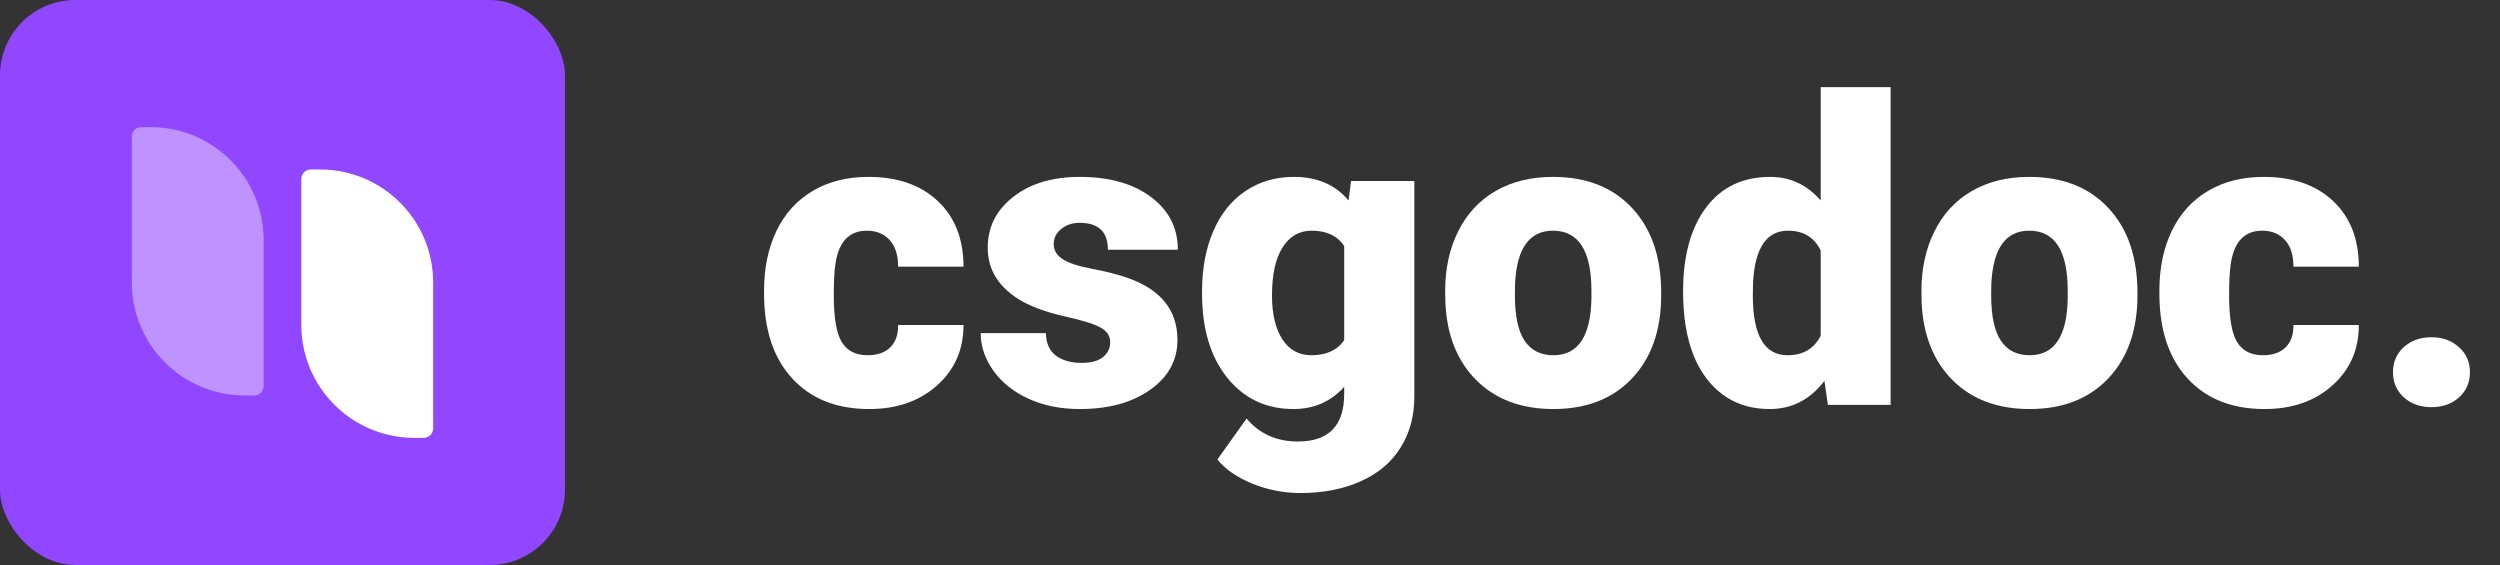 <svg width="531" height="120" viewBox="0 0 531 120" fill="none" xmlns="http://www.w3.org/2000/svg">
<rect x="0" y="0" width="531" height="120" fill="#333333" stroke="none"/>
<path d="M184.258 75.453C186.338 75.453 187.949 74.897 189.092 73.783C190.234 72.641 190.791 71.059 190.762 69.037H204.648C204.648 74.252 202.773 78.529 199.023 81.869C195.303 85.209 190.498 86.879 184.609 86.879C177.695 86.879 172.246 84.711 168.262 80.375C164.277 76.039 162.285 70.033 162.285 62.357V61.742C162.285 56.938 163.164 52.704 164.922 49.042C166.709 45.351 169.272 42.523 172.612 40.56C175.952 38.568 179.907 37.572 184.478 37.572C190.659 37.572 195.566 39.286 199.199 42.714C202.832 46.142 204.648 50.785 204.648 56.645H190.762C190.762 54.184 190.161 52.294 188.96 50.976C187.759 49.657 186.147 48.998 184.126 48.998C180.288 48.998 178.047 51.444 177.402 56.337C177.197 57.89 177.095 60.028 177.095 62.753C177.095 67.528 177.666 70.839 178.809 72.685C179.951 74.53 181.768 75.453 184.258 75.453ZM235.806 72.641C235.806 71.381 235.146 70.37 233.828 69.608C232.51 68.847 230.005 68.056 226.313 67.235C222.622 66.415 219.575 65.346 217.173 64.027C214.771 62.68 212.939 61.054 211.68 59.149C210.42 57.245 209.79 55.062 209.79 52.602C209.79 48.236 211.592 44.648 215.195 41.835C218.799 38.993 223.516 37.572 229.346 37.572C235.615 37.572 240.654 38.993 244.463 41.835C248.271 44.677 250.176 48.412 250.176 53.041H235.322C235.322 49.232 233.315 47.328 229.302 47.328C227.749 47.328 226.445 47.768 225.391 48.647C224.336 49.496 223.809 50.565 223.809 51.855C223.809 53.173 224.453 54.242 225.742 55.062C227.031 55.883 229.082 56.557 231.895 57.084C234.736 57.611 237.227 58.241 239.365 58.974C246.514 61.435 250.088 65.844 250.088 72.201C250.088 76.537 248.154 80.067 244.287 82.792C240.449 85.517 235.469 86.879 229.346 86.879C225.273 86.879 221.641 86.147 218.447 84.682C215.254 83.217 212.764 81.225 210.977 78.705C209.189 76.186 208.296 73.534 208.296 70.751H222.139C222.197 72.948 222.93 74.56 224.336 75.585C225.742 76.581 227.544 77.079 229.741 77.079C231.763 77.079 233.271 76.669 234.268 75.849C235.293 75.028 235.806 73.959 235.806 72.641ZM255.317 61.874C255.317 57.069 256.108 52.821 257.69 49.13C259.272 45.438 261.543 42.597 264.502 40.605C267.461 38.583 270.903 37.572 274.829 37.572C279.78 37.572 283.647 39.242 286.431 42.582L286.958 38.451H300.405V84.198C300.405 88.388 299.424 92.02 297.461 95.097C295.527 98.202 292.715 100.575 289.023 102.216C285.332 103.886 281.055 104.721 276.191 104.721C272.705 104.721 269.321 104.062 266.04 102.743C262.788 101.425 260.298 99.711 258.569 97.602L264.766 88.9C267.52 92.152 271.152 93.778 275.664 93.778C282.227 93.778 285.508 90.409 285.508 83.671V82.177C282.666 85.311 279.077 86.879 274.741 86.879C268.94 86.879 264.253 84.667 260.679 80.243C257.104 75.79 255.317 69.843 255.317 62.401V61.874ZM270.171 62.797C270.171 66.693 270.903 69.784 272.368 72.069C273.833 74.325 275.884 75.453 278.521 75.453C281.714 75.453 284.043 74.384 285.508 72.245V52.25C284.072 50.082 281.772 48.998 278.608 48.998C275.972 48.998 273.906 50.185 272.412 52.558C270.918 54.901 270.171 58.315 270.171 62.797ZM306.953 61.786C306.953 57.04 307.876 52.821 309.722 49.13C311.567 45.409 314.219 42.553 317.676 40.56C321.133 38.568 325.19 37.572 329.849 37.572C336.968 37.572 342.578 39.784 346.68 44.208C350.781 48.602 352.832 54.594 352.832 62.182V62.709C352.832 70.121 350.767 76.01 346.636 80.375C342.534 84.711 336.968 86.879 329.937 86.879C323.169 86.879 317.734 84.857 313.633 80.814C309.531 76.742 307.319 71.234 306.997 64.291L306.953 61.786ZM321.763 62.709C321.763 67.103 322.451 70.326 323.828 72.377C325.205 74.428 327.241 75.453 329.937 75.453C335.21 75.453 337.905 71.395 338.022 63.28V61.786C338.022 53.261 335.298 48.998 329.849 48.998C324.897 48.998 322.217 52.675 321.807 60.028L321.763 62.709ZM357.49 61.874C357.49 54.345 359.116 48.412 362.368 44.076C365.62 39.74 370.161 37.572 375.991 37.572C380.239 37.572 383.813 39.242 386.714 42.582V18.5H401.567V86H388.252L387.505 80.902C384.458 84.887 380.591 86.879 375.903 86.879C370.249 86.879 365.767 84.711 362.456 80.375C359.146 76.039 357.49 69.872 357.49 61.874ZM372.3 62.797C372.3 71.234 374.761 75.453 379.683 75.453C382.964 75.453 385.308 74.076 386.714 71.322V53.217C385.366 50.404 383.052 48.998 379.771 48.998C375.2 48.998 372.725 52.69 372.344 60.072L372.3 62.797ZM408.115 61.786C408.115 57.04 409.038 52.821 410.884 49.13C412.729 45.409 415.381 42.553 418.838 40.56C422.295 38.568 426.353 37.572 431.011 37.572C438.13 37.572 443.74 39.784 447.842 44.208C451.943 48.602 453.994 54.594 453.994 62.182V62.709C453.994 70.121 451.929 76.01 447.798 80.375C443.696 84.711 438.13 86.879 431.099 86.879C424.331 86.879 418.896 84.857 414.795 80.814C410.693 76.742 408.481 71.234 408.159 64.291L408.115 61.786ZM422.925 62.709C422.925 67.103 423.613 70.326 424.99 72.377C426.367 74.428 428.403 75.453 431.099 75.453C436.372 75.453 439.067 71.395 439.185 63.28V61.786C439.185 53.261 436.46 48.998 431.011 48.998C426.06 48.998 423.379 52.675 422.969 60.028L422.925 62.709ZM480.625 75.453C482.705 75.453 484.316 74.897 485.459 73.783C486.602 72.641 487.158 71.059 487.129 69.037H501.016C501.016 74.252 499.141 78.529 495.391 81.869C491.67 85.209 486.865 86.879 480.977 86.879C474.062 86.879 468.613 84.711 464.629 80.375C460.645 76.039 458.652 70.033 458.652 62.357V61.742C458.652 56.938 459.531 52.704 461.289 49.042C463.076 45.351 465.64 42.523 468.979 40.56C472.319 38.568 476.274 37.572 480.845 37.572C487.026 37.572 491.934 39.286 495.566 42.714C499.199 46.142 501.016 50.785 501.016 56.645H487.129C487.129 54.184 486.528 52.294 485.327 50.976C484.126 49.657 482.515 48.998 480.493 48.998C476.655 48.998 474.414 51.444 473.77 56.337C473.564 57.89 473.462 60.028 473.462 62.753C473.462 67.528 474.033 70.839 475.176 72.685C476.318 74.53 478.135 75.453 480.625 75.453ZM516.44 71.63C518.784 71.63 520.732 72.333 522.285 73.739C523.838 75.116 524.614 76.889 524.614 79.057C524.614 81.225 523.838 83.012 522.285 84.418C520.732 85.795 518.784 86.483 516.44 86.483C514.067 86.483 512.104 85.78 510.552 84.374C509.028 82.968 508.267 81.195 508.267 79.057C508.267 76.918 509.028 75.145 510.552 73.739C512.104 72.333 514.067 71.63 516.44 71.63Z" fill="white"/>
<rect width="120" height="120" rx="16" fill="#9147FF"/>
<path d="M28 29C28 27.895 28.895 27 30 27H32C45.255 27 56 37.745 56 51V82C56 83.105 55.105 84 54 84H52C38.745 84 28 73.255 28 60V29Z" fill="#BE92FF"/>
<path d="M64 38C64 36.895 64.895 36 66 36H68C81.255 36 92 46.745 92 60V91C92 92.105 91.105 93 90 93H88C74.745 93 64 82.255 64 69V38Z" fill="white"/>
</svg>
